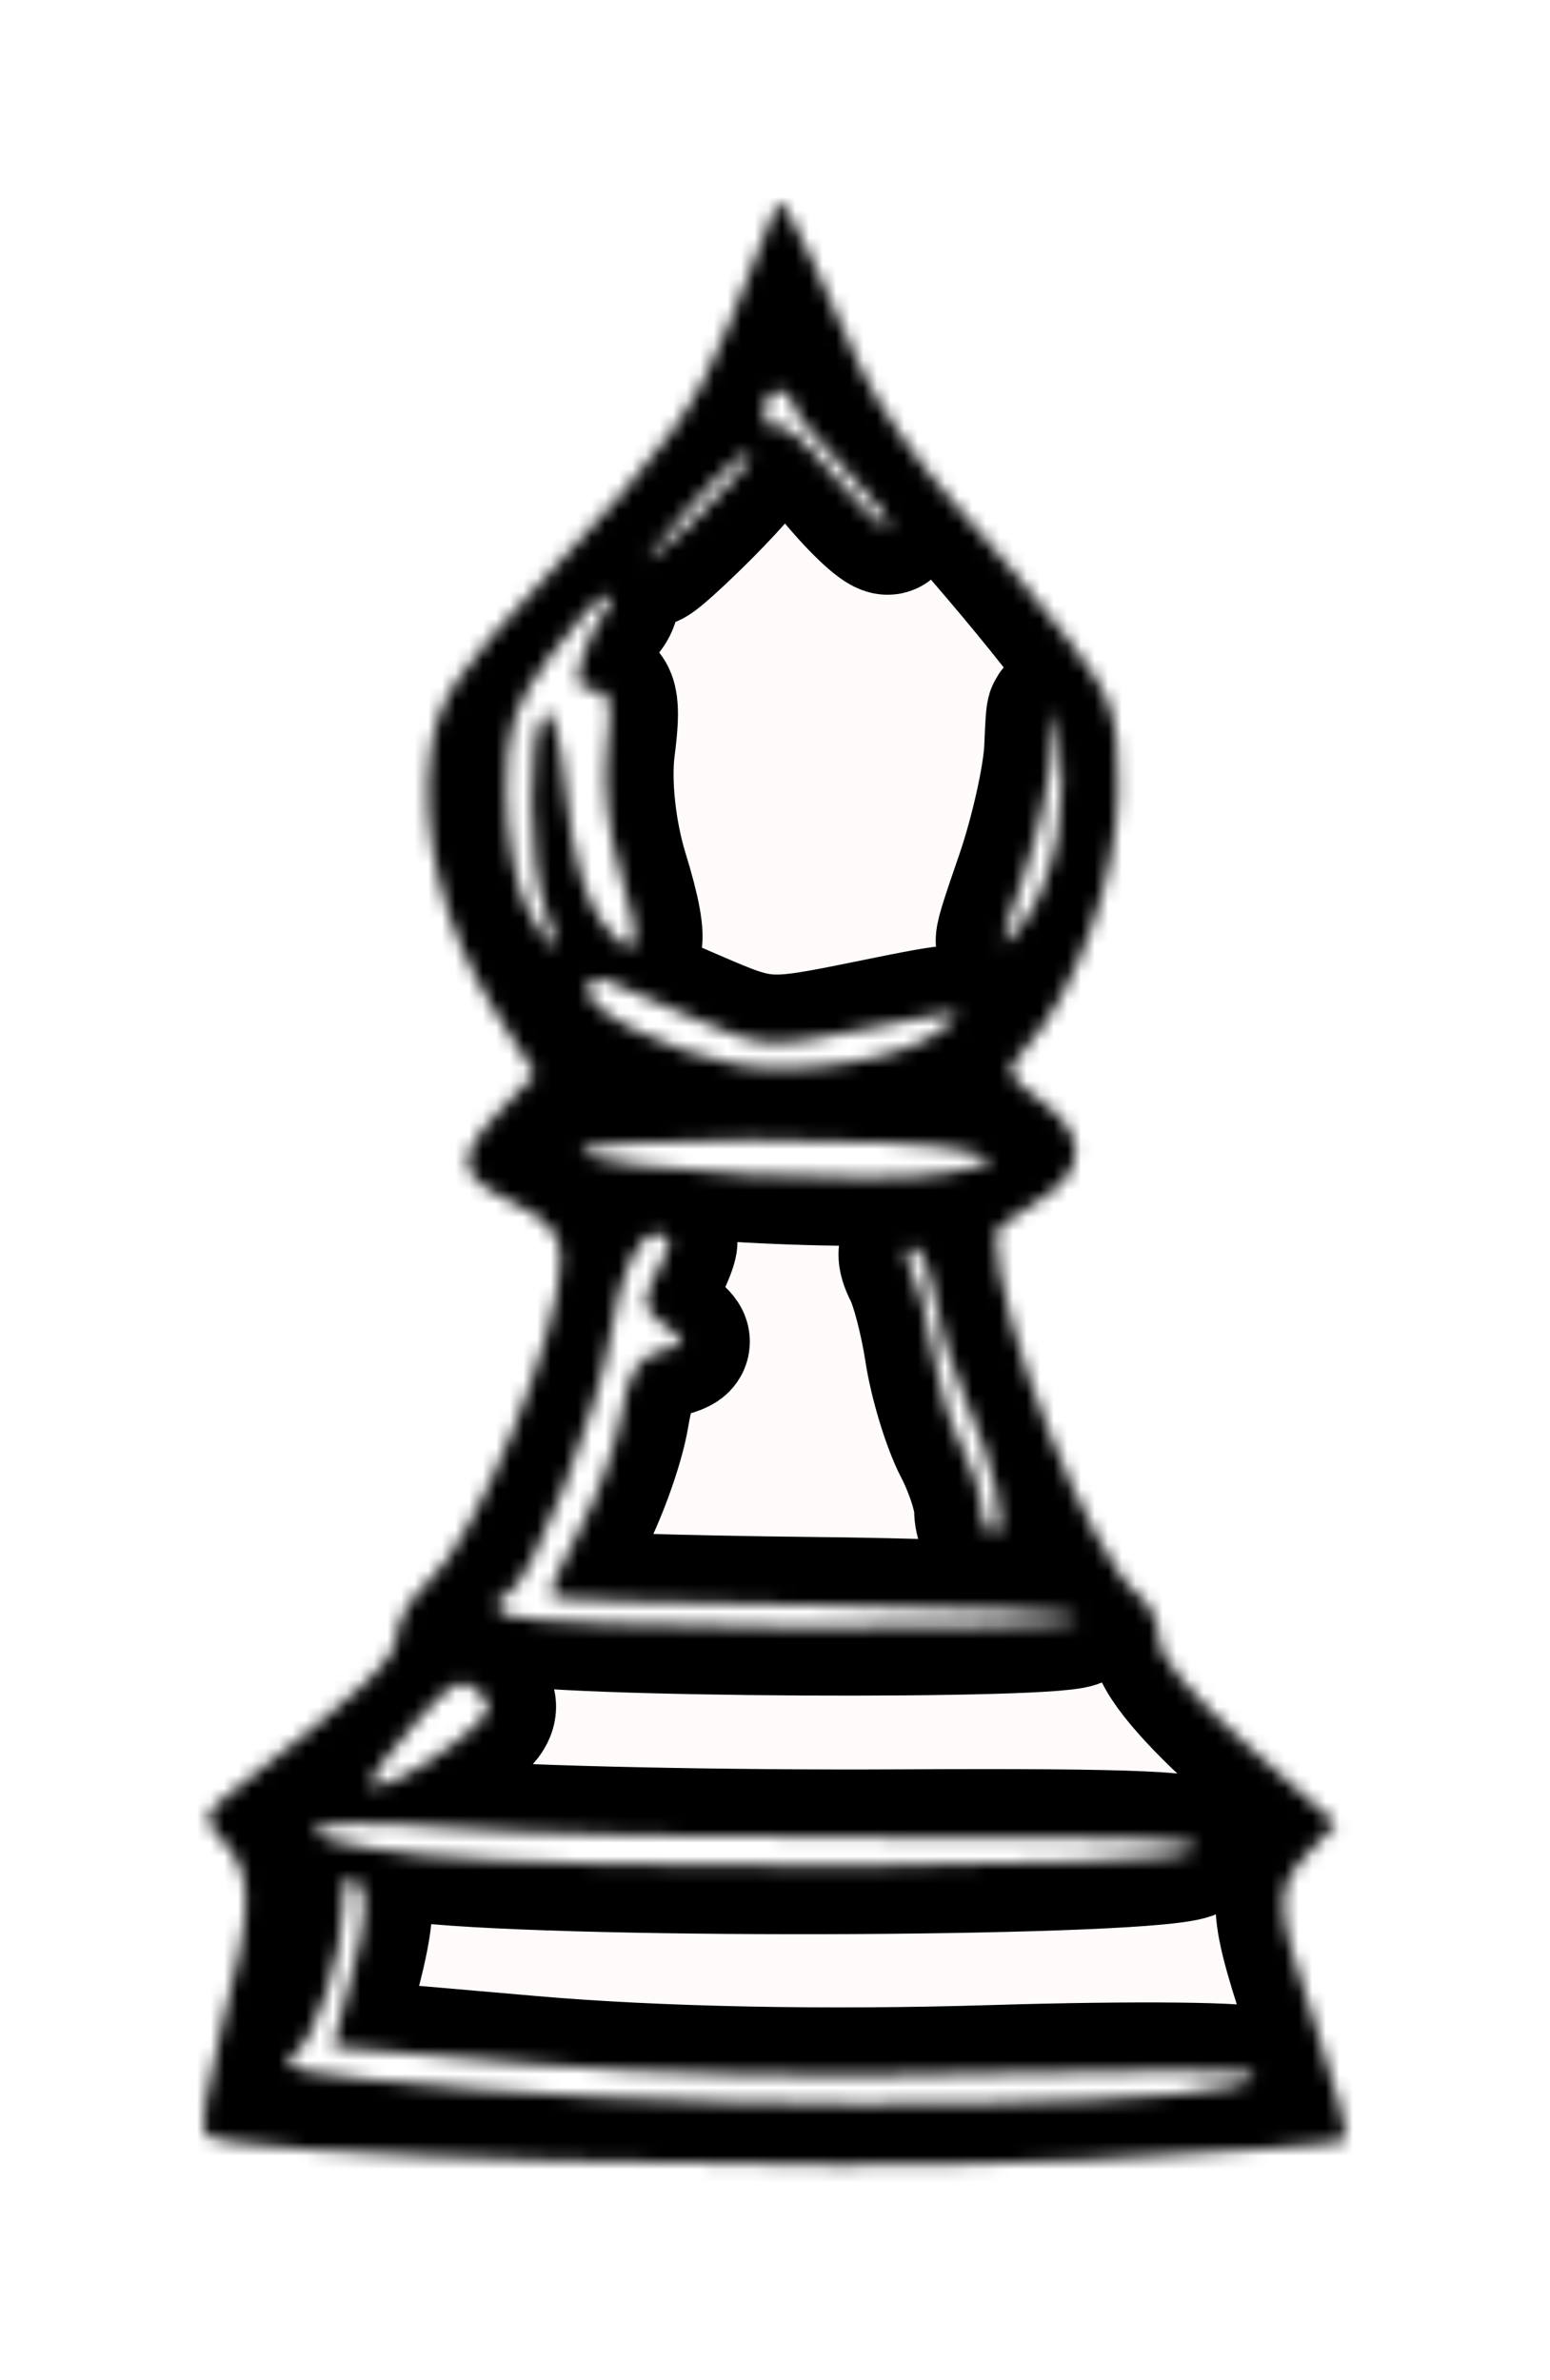 <svg width="114" height="175" viewBox="0 0 114 175" fill="none" xmlns="http://www.w3.org/2000/svg">
<g filter="url(#filter0_d_43_48)">
<mask id="path-1-inside-1_43_48" fill="white">
<path fill-rule="evenodd" clip-rule="evenodd" d="M56.467 6.735C55.908 8.11 54.653 11.26 53.678 13.735C51.236 19.939 49.056 22.951 40.105 32.487C33.535 39.487 32.258 41.416 31.691 45.202C30.821 51.005 32.636 58.394 36.384 64.304L39.361 68.998L36.799 71.671C33.396 75.224 33.565 76.447 37.738 78.436C40.356 79.685 41.238 80.734 41.238 82.599C41.238 88 35.007 103.228 31.551 106.273C30.279 107.393 29.216 109.193 29.188 110.273C29.144 112.014 26.733 114.307 17.247 121.623C14.863 123.461 14.83 123.627 16.497 125.468C18.659 127.858 18.619 130.353 16.275 139.235C15.259 143.085 14.743 146.57 15.127 146.979C16.616 148.564 60.547 149.825 79.599 148.831C89.973 148.289 98.673 147.633 98.934 147.373C99.194 147.112 98.244 143.436 96.823 139.203C93.713 129.945 93.67 128.969 96.242 126.231L98.246 124.097L91.742 118.352C87.672 114.756 85.238 111.829 85.238 110.531C85.238 109.389 84.585 107.956 83.786 107.345C80.215 104.614 73.238 86.99 73.238 80.701C73.238 80.407 74.588 79.369 76.238 78.394C79.972 76.189 80.066 73.505 76.502 70.908C73.922 69.029 73.861 68.809 75.433 67.072C79.152 62.963 82.218 54.384 82.228 48.062C82.237 42.494 81.879 41.414 78.58 37.062C76.568 34.407 72.783 29.88 70.169 27.002C67.555 24.124 64.448 19.624 63.266 17.002C56.872 2.83 57.605 3.936 56.467 6.735ZM58.238 19.614C58.238 20.098 60.038 22.348 62.237 24.614C64.436 26.881 65.807 28.735 65.284 28.735C64.761 28.735 62.896 26.948 61.142 24.765C59.387 22.581 57.566 21.033 57.094 21.324C56.623 21.615 56.238 21.151 56.238 20.294C56.238 19.437 56.688 18.735 57.238 18.735C57.788 18.735 58.238 19.131 58.238 19.614ZM50.772 28.52C48.094 31.113 46.991 31.879 48.321 30.222C51.888 25.775 54.678 23.019 55.19 23.437C55.438 23.639 53.45 25.927 50.772 28.52ZM44.483 34.985C43.933 35.673 43.172 37.248 42.793 38.485C42.284 40.147 42.508 40.735 43.651 40.735C44.892 40.735 45.091 41.58 44.653 44.985C44.327 47.517 44.725 51.237 45.636 54.188C47.412 59.943 46.889 61.243 44.214 57.72C43.034 56.166 42.072 52.681 41.647 48.421C41.225 44.189 40.612 41.961 40.031 42.542C38.767 43.806 38.843 53.569 40.142 56.985C41.526 60.622 40.685 60.5 38.764 56.785C37.925 55.162 37.238 51.318 37.238 48.243C37.238 43.507 37.736 41.974 40.488 38.232C42.276 35.802 44.131 33.795 44.61 33.774C45.09 33.753 45.033 34.298 44.483 34.985ZM77.768 51.383C77.416 53.729 76.266 56.681 75.212 57.942C73.347 60.173 73.348 60.081 75.266 54.51C76.351 51.361 77.305 47.086 77.388 45.01C77.52 41.691 77.59 41.59 77.973 44.176C78.212 45.794 78.12 49.037 77.768 51.383ZM51.022 64.874C56.185 67.108 56.479 67.125 63.869 65.62C71.14 64.139 71.342 64.148 69.089 65.847C66.313 67.941 58.654 69.173 54.028 68.269C49.043 67.294 43.262 64.403 43.249 62.878C43.243 62.132 43.801 61.761 44.488 62.054C45.176 62.347 48.116 63.616 51.022 64.874ZM71.238 74.687C73.569 75.388 73.473 75.492 69.818 76.23C64.855 77.232 44.199 76.096 42.851 74.748C41.653 73.55 67.279 73.495 71.238 74.687ZM49.238 81.301C49.238 81.612 48.731 82.814 48.111 83.972C47.188 85.697 47.321 86.322 48.846 87.438C50.637 88.747 50.625 88.821 48.544 89.365C46.931 89.787 46.205 90.987 45.689 94.083C45.309 96.367 43.906 100.201 42.571 102.605C41.236 105.008 40.334 107.164 40.566 107.397C40.799 107.629 49.595 107.913 60.113 108.027C70.632 108.141 79.238 108.585 79.238 109.014C79.238 110.049 39.005 109.827 37.315 108.782C36.247 108.122 36.274 107.805 37.459 107.102C39.182 106.08 44.07 93.632 44.922 88.097C45.617 83.583 46.913 80.735 48.273 80.735C48.804 80.735 49.238 80.99 49.238 81.301ZM68.748 85.485C69.079 87.548 70.06 90.81 70.928 92.735C73.072 97.486 74.229 102.735 73.133 102.735C72.641 102.735 72.235 101.948 72.232 100.985C72.228 100.022 71.549 97.938 70.722 96.353C69.896 94.767 68.937 91.617 68.592 89.353C68.246 87.088 67.56 84.448 67.066 83.485C66.505 82.392 66.539 81.735 67.158 81.735C67.702 81.735 68.418 83.423 68.748 85.485ZM33.731 117.95C30.656 120.403 27.238 122.047 27.238 121.074C27.238 120.746 28.7 118.803 30.488 116.755C33.222 113.622 33.965 113.24 35.167 114.348C36.391 115.476 36.185 115.994 33.731 117.95ZM66.141 125.109C83.725 125.015 89.071 125.26 87.641 126.095C85.353 127.43 42.679 127.66 30.988 126.4C19.338 125.144 21.111 123.364 32.988 124.392C38.35 124.856 53.27 125.178 66.141 125.109ZM25.93 134.983L24.49 140.499L39.093 141.766C48.384 142.572 60.705 142.818 72.967 142.442C83.566 142.117 92.238 142.211 92.238 142.65C92.238 144.878 57.438 145.473 35.131 143.627C21.587 142.506 20.009 142.187 21.772 140.931C23.184 139.925 25.238 133.573 25.238 130.214C25.238 128.176 25.549 127.646 26.304 128.401C27.059 129.156 26.95 131.078 25.93 134.983Z"/>
</mask>
<path fill-rule="evenodd" clip-rule="evenodd" d="M56.467 6.735C55.908 8.11 54.653 11.26 53.678 13.735C51.236 19.939 49.056 22.951 40.105 32.487C33.535 39.487 32.258 41.416 31.691 45.202C30.821 51.005 32.636 58.394 36.384 64.304L39.361 68.998L36.799 71.671C33.396 75.224 33.565 76.447 37.738 78.436C40.356 79.685 41.238 80.734 41.238 82.599C41.238 88 35.007 103.228 31.551 106.273C30.279 107.393 29.216 109.193 29.188 110.273C29.144 112.014 26.733 114.307 17.247 121.623C14.863 123.461 14.83 123.627 16.497 125.468C18.659 127.858 18.619 130.353 16.275 139.235C15.259 143.085 14.743 146.57 15.127 146.979C16.616 148.564 60.547 149.825 79.599 148.831C89.973 148.289 98.673 147.633 98.934 147.373C99.194 147.112 98.244 143.436 96.823 139.203C93.713 129.945 93.67 128.969 96.242 126.231L98.246 124.097L91.742 118.352C87.672 114.756 85.238 111.829 85.238 110.531C85.238 109.389 84.585 107.956 83.786 107.345C80.215 104.614 73.238 86.99 73.238 80.701C73.238 80.407 74.588 79.369 76.238 78.394C79.972 76.189 80.066 73.505 76.502 70.908C73.922 69.029 73.861 68.809 75.433 67.072C79.152 62.963 82.218 54.384 82.228 48.062C82.237 42.494 81.879 41.414 78.58 37.062C76.568 34.407 72.783 29.88 70.169 27.002C67.555 24.124 64.448 19.624 63.266 17.002C56.872 2.83 57.605 3.936 56.467 6.735ZM58.238 19.614C58.238 20.098 60.038 22.348 62.237 24.614C64.436 26.881 65.807 28.735 65.284 28.735C64.761 28.735 62.896 26.948 61.142 24.765C59.387 22.581 57.566 21.033 57.094 21.324C56.623 21.615 56.238 21.151 56.238 20.294C56.238 19.437 56.688 18.735 57.238 18.735C57.788 18.735 58.238 19.131 58.238 19.614ZM50.772 28.52C48.094 31.113 46.991 31.879 48.321 30.222C51.888 25.775 54.678 23.019 55.19 23.437C55.438 23.639 53.45 25.927 50.772 28.52ZM44.483 34.985C43.933 35.673 43.172 37.248 42.793 38.485C42.284 40.147 42.508 40.735 43.651 40.735C44.892 40.735 45.091 41.58 44.653 44.985C44.327 47.517 44.725 51.237 45.636 54.188C47.412 59.943 46.889 61.243 44.214 57.72C43.034 56.166 42.072 52.681 41.647 48.421C41.225 44.189 40.612 41.961 40.031 42.542C38.767 43.806 38.843 53.569 40.142 56.985C41.526 60.622 40.685 60.5 38.764 56.785C37.925 55.162 37.238 51.318 37.238 48.243C37.238 43.507 37.736 41.974 40.488 38.232C42.276 35.802 44.131 33.795 44.61 33.774C45.09 33.753 45.033 34.298 44.483 34.985ZM77.768 51.383C77.416 53.729 76.266 56.681 75.212 57.942C73.347 60.173 73.348 60.081 75.266 54.51C76.351 51.361 77.305 47.086 77.388 45.01C77.52 41.691 77.59 41.59 77.973 44.176C78.212 45.794 78.12 49.037 77.768 51.383ZM51.022 64.874C56.185 67.108 56.479 67.125 63.869 65.62C71.14 64.139 71.342 64.148 69.089 65.847C66.313 67.941 58.654 69.173 54.028 68.269C49.043 67.294 43.262 64.403 43.249 62.878C43.243 62.132 43.801 61.761 44.488 62.054C45.176 62.347 48.116 63.616 51.022 64.874ZM71.238 74.687C73.569 75.388 73.473 75.492 69.818 76.23C64.855 77.232 44.199 76.096 42.851 74.748C41.653 73.55 67.279 73.495 71.238 74.687ZM49.238 81.301C49.238 81.612 48.731 82.814 48.111 83.972C47.188 85.697 47.321 86.322 48.846 87.438C50.637 88.747 50.625 88.821 48.544 89.365C46.931 89.787 46.205 90.987 45.689 94.083C45.309 96.367 43.906 100.201 42.571 102.605C41.236 105.008 40.334 107.164 40.566 107.397C40.799 107.629 49.595 107.913 60.113 108.027C70.632 108.141 79.238 108.585 79.238 109.014C79.238 110.049 39.005 109.827 37.315 108.782C36.247 108.122 36.274 107.805 37.459 107.102C39.182 106.08 44.07 93.632 44.922 88.097C45.617 83.583 46.913 80.735 48.273 80.735C48.804 80.735 49.238 80.99 49.238 81.301ZM68.748 85.485C69.079 87.548 70.06 90.81 70.928 92.735C73.072 97.486 74.229 102.735 73.133 102.735C72.641 102.735 72.235 101.948 72.232 100.985C72.228 100.022 71.549 97.938 70.722 96.353C69.896 94.767 68.937 91.617 68.592 89.353C68.246 87.088 67.56 84.448 67.066 83.485C66.505 82.392 66.539 81.735 67.158 81.735C67.702 81.735 68.418 83.423 68.748 85.485ZM33.731 117.95C30.656 120.403 27.238 122.047 27.238 121.074C27.238 120.746 28.7 118.803 30.488 116.755C33.222 113.622 33.965 113.24 35.167 114.348C36.391 115.476 36.185 115.994 33.731 117.95ZM66.141 125.109C83.725 125.015 89.071 125.26 87.641 126.095C85.353 127.43 42.679 127.66 30.988 126.4C19.338 125.144 21.111 123.364 32.988 124.392C38.35 124.856 53.27 125.178 66.141 125.109ZM25.93 134.983L24.49 140.499L39.093 141.766C48.384 142.572 60.705 142.818 72.967 142.442C83.566 142.117 92.238 142.211 92.238 142.65C92.238 144.878 57.438 145.473 35.131 143.627C21.587 142.506 20.009 142.187 21.772 140.931C23.184 139.925 25.238 133.573 25.238 130.214C25.238 128.176 25.549 127.646 26.304 128.401C27.059 129.156 26.95 131.078 25.93 134.983Z" fill="#FFFBFB"/>
<path fill-rule="evenodd" clip-rule="evenodd" d="M56.467 6.735C55.908 8.11 54.653 11.26 53.678 13.735C51.236 19.939 49.056 22.951 40.105 32.487C33.535 39.487 32.258 41.416 31.691 45.202C30.821 51.005 32.636 58.394 36.384 64.304L39.361 68.998L36.799 71.671C33.396 75.224 33.565 76.447 37.738 78.436C40.356 79.685 41.238 80.734 41.238 82.599C41.238 88 35.007 103.228 31.551 106.273C30.279 107.393 29.216 109.193 29.188 110.273C29.144 112.014 26.733 114.307 17.247 121.623C14.863 123.461 14.83 123.627 16.497 125.468C18.659 127.858 18.619 130.353 16.275 139.235C15.259 143.085 14.743 146.57 15.127 146.979C16.616 148.564 60.547 149.825 79.599 148.831C89.973 148.289 98.673 147.633 98.934 147.373C99.194 147.112 98.244 143.436 96.823 139.203C93.713 129.945 93.67 128.969 96.242 126.231L98.246 124.097L91.742 118.352C87.672 114.756 85.238 111.829 85.238 110.531C85.238 109.389 84.585 107.956 83.786 107.345C80.215 104.614 73.238 86.99 73.238 80.701C73.238 80.407 74.588 79.369 76.238 78.394C79.972 76.189 80.066 73.505 76.502 70.908C73.922 69.029 73.861 68.809 75.433 67.072C79.152 62.963 82.218 54.384 82.228 48.062C82.237 42.494 81.879 41.414 78.58 37.062C76.568 34.407 72.783 29.88 70.169 27.002C67.555 24.124 64.448 19.624 63.266 17.002C56.872 2.83 57.605 3.936 56.467 6.735ZM58.238 19.614C58.238 20.098 60.038 22.348 62.237 24.614C64.436 26.881 65.807 28.735 65.284 28.735C64.761 28.735 62.896 26.948 61.142 24.765C59.387 22.581 57.566 21.033 57.094 21.324C56.623 21.615 56.238 21.151 56.238 20.294C56.238 19.437 56.688 18.735 57.238 18.735C57.788 18.735 58.238 19.131 58.238 19.614ZM50.772 28.52C48.094 31.113 46.991 31.879 48.321 30.222C51.888 25.775 54.678 23.019 55.19 23.437C55.438 23.639 53.45 25.927 50.772 28.52ZM44.483 34.985C43.933 35.673 43.172 37.248 42.793 38.485C42.284 40.147 42.508 40.735 43.651 40.735C44.892 40.735 45.091 41.58 44.653 44.985C44.327 47.517 44.725 51.237 45.636 54.188C47.412 59.943 46.889 61.243 44.214 57.72C43.034 56.166 42.072 52.681 41.647 48.421C41.225 44.189 40.612 41.961 40.031 42.542C38.767 43.806 38.843 53.569 40.142 56.985C41.526 60.622 40.685 60.5 38.764 56.785C37.925 55.162 37.238 51.318 37.238 48.243C37.238 43.507 37.736 41.974 40.488 38.232C42.276 35.802 44.131 33.795 44.61 33.774C45.09 33.753 45.033 34.298 44.483 34.985ZM77.768 51.383C77.416 53.729 76.266 56.681 75.212 57.942C73.347 60.173 73.348 60.081 75.266 54.51C76.351 51.361 77.305 47.086 77.388 45.01C77.52 41.691 77.59 41.59 77.973 44.176C78.212 45.794 78.12 49.037 77.768 51.383ZM51.022 64.874C56.185 67.108 56.479 67.125 63.869 65.62C71.14 64.139 71.342 64.148 69.089 65.847C66.313 67.941 58.654 69.173 54.028 68.269C49.043 67.294 43.262 64.403 43.249 62.878C43.243 62.132 43.801 61.761 44.488 62.054C45.176 62.347 48.116 63.616 51.022 64.874ZM71.238 74.687C73.569 75.388 73.473 75.492 69.818 76.23C64.855 77.232 44.199 76.096 42.851 74.748C41.653 73.55 67.279 73.495 71.238 74.687ZM49.238 81.301C49.238 81.612 48.731 82.814 48.111 83.972C47.188 85.697 47.321 86.322 48.846 87.438C50.637 88.747 50.625 88.821 48.544 89.365C46.931 89.787 46.205 90.987 45.689 94.083C45.309 96.367 43.906 100.201 42.571 102.605C41.236 105.008 40.334 107.164 40.566 107.397C40.799 107.629 49.595 107.913 60.113 108.027C70.632 108.141 79.238 108.585 79.238 109.014C79.238 110.049 39.005 109.827 37.315 108.782C36.247 108.122 36.274 107.805 37.459 107.102C39.182 106.08 44.07 93.632 44.922 88.097C45.617 83.583 46.913 80.735 48.273 80.735C48.804 80.735 49.238 80.99 49.238 81.301ZM68.748 85.485C69.079 87.548 70.06 90.81 70.928 92.735C73.072 97.486 74.229 102.735 73.133 102.735C72.641 102.735 72.235 101.948 72.232 100.985C72.228 100.022 71.549 97.938 70.722 96.353C69.896 94.767 68.937 91.617 68.592 89.353C68.246 87.088 67.56 84.448 67.066 83.485C66.505 82.392 66.539 81.735 67.158 81.735C67.702 81.735 68.418 83.423 68.748 85.485ZM33.731 117.95C30.656 120.403 27.238 122.047 27.238 121.074C27.238 120.746 28.7 118.803 30.488 116.755C33.222 113.622 33.965 113.24 35.167 114.348C36.391 115.476 36.185 115.994 33.731 117.95ZM66.141 125.109C83.725 125.015 89.071 125.26 87.641 126.095C85.353 127.43 42.679 127.66 30.988 126.4C19.338 125.144 21.111 123.364 32.988 124.392C38.35 124.856 53.27 125.178 66.141 125.109ZM25.93 134.983L24.49 140.499L39.093 141.766C48.384 142.572 60.705 142.818 72.967 142.442C83.566 142.117 92.238 142.211 92.238 142.65C92.238 144.878 57.438 145.473 35.131 143.627C21.587 142.506 20.009 142.187 21.772 140.931C23.184 139.925 25.238 133.573 25.238 130.214C25.238 128.176 25.549 127.646 26.304 128.401C27.059 129.156 26.95 131.078 25.93 134.983Z" stroke="black" stroke-width="10" mask="url(#path-1-inside-1_43_48)"/>
</g>
<defs>
<filter id="filter0_d_43_48" x="0" y="0" width="113.977" height="174.183" filterUnits="userSpaceOnUse" color-interpolation-filters="sRGB">
<feFlood flood-opacity="0" result="BackgroundImageFix"/>
<feColorMatrix in="SourceAlpha" type="matrix" values="0 0 0 0 0 0 0 0 0 0 0 0 0 0 0 0 0 0 127 0" result="hardAlpha"/>
<feOffset dy="10"/>
<feGaussianBlur stdDeviation="7.5"/>
<feComposite in2="hardAlpha" operator="out"/>
<feColorMatrix type="matrix" values="0 0 0 0 0.09 0 0 0 0 0.561 0 0 0 0 0.475 0 0 0 0.25 0"/>
<feBlend mode="normal" in2="BackgroundImageFix" result="effect1_dropShadow_43_48"/>
<feBlend mode="normal" in="SourceGraphic" in2="effect1_dropShadow_43_48" result="shape"/>
</filter>
</defs>
</svg>
